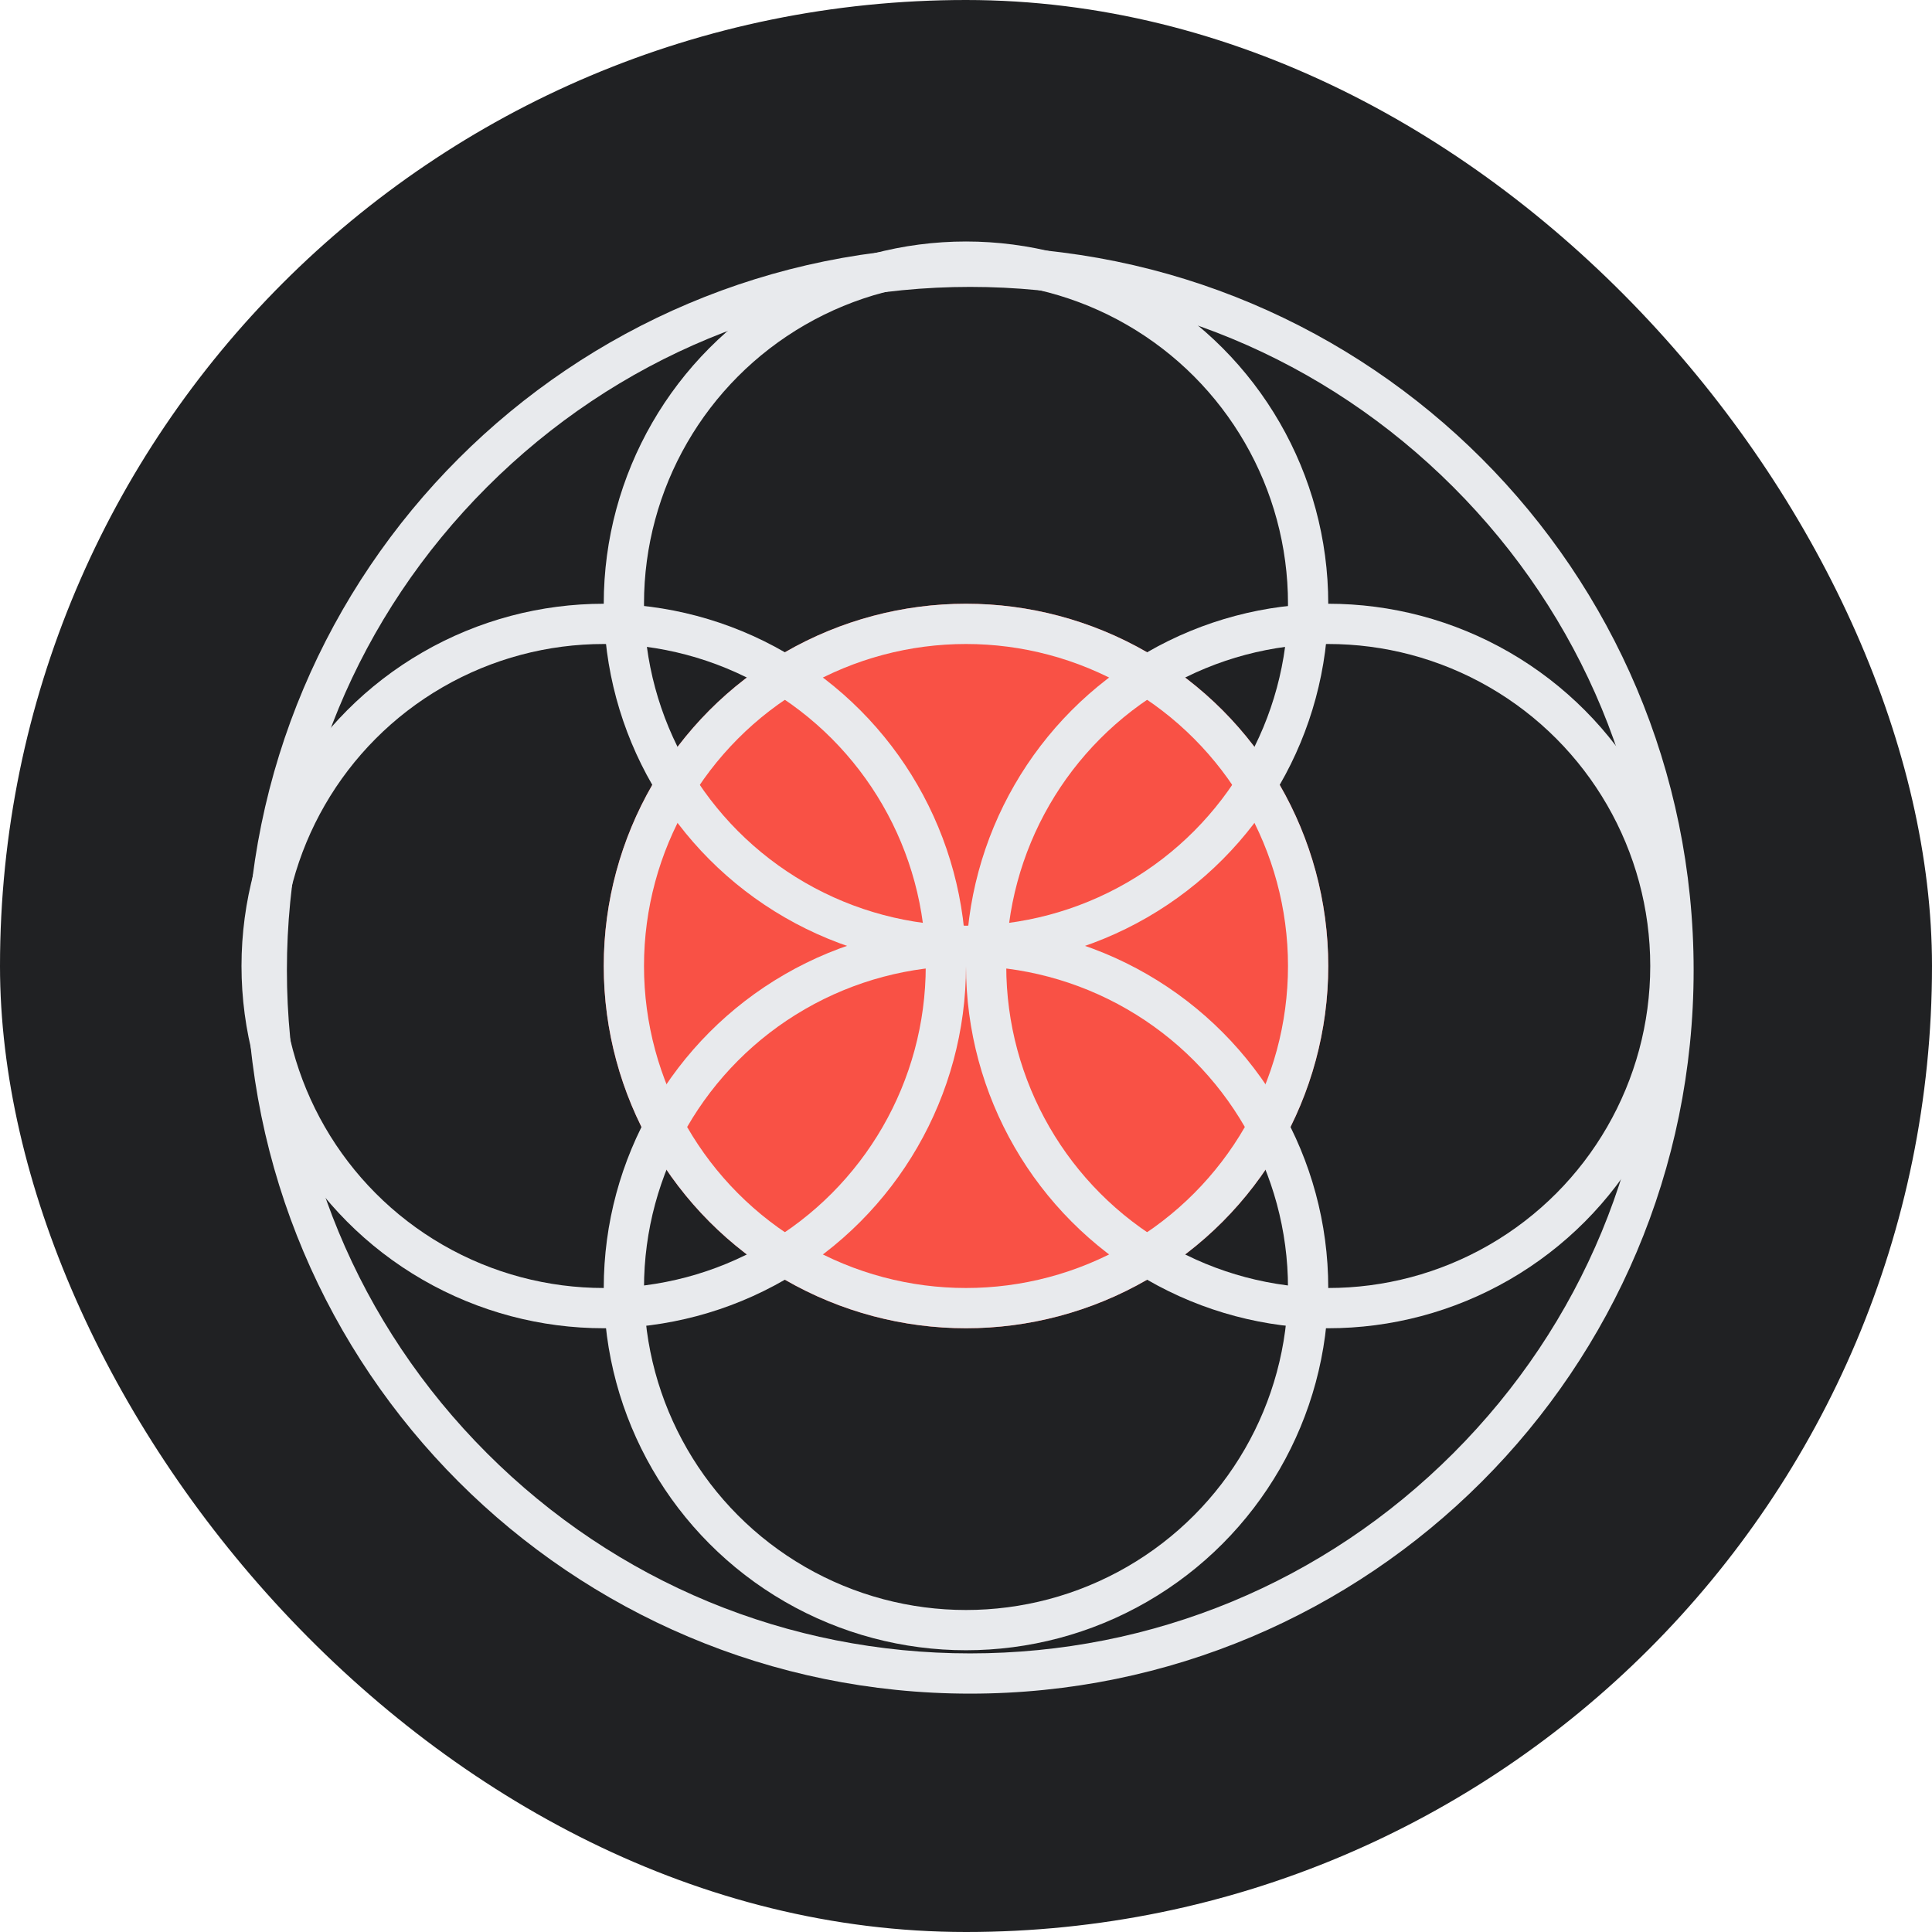 <svg xmlns="http://www.w3.org/2000/svg" width="48" height="48" viewBox="0 0 48 48">
  <g id="グループ_152" data-name="グループ 152" transform="translate(-237 -958)">
    <rect id="長方形_61" data-name="長方形 61" width="48" height="48" rx="24" transform="translate(237 958)" fill="#202123"/>
    <g id="パス_5" data-name="パス 5" transform="translate(243.128 964.128)" fill="none">
      <path d="M17.975,0A17.975,17.975,0,1,1,0,17.975,17.975,17.975,0,0,1,17.975,0Z" stroke="none"/>
      <path d="M 17.975 1 C 13.441 1 9.178 2.766 5.972 5.972 C 2.766 9.178 1 13.441 1 17.975 C 1 22.509 2.766 26.772 5.972 29.978 C 9.178 33.184 13.441 34.95 17.975 34.95 C 22.509 34.95 26.772 33.184 29.978 29.978 C 33.184 26.772 34.95 22.509 34.95 17.975 C 34.95 13.441 33.184 9.178 29.978 5.972 C 26.772 2.766 22.509 1 17.975 1 M 17.975 3.814697265625e-06 C 27.902 3.814697265625e-06 35.95 8.048 35.95 17.975 C 35.95 27.902 27.902 35.95 17.975 35.95 C 8.048 35.95 3.814697265625e-06 27.902 3.814697265625e-06 17.975 C 3.814697265625e-06 8.048 8.048 3.814697265625e-06 17.975 3.814697265625e-06 Z" stroke="none" fill="#e8eaed"/>
    </g>
    <g id="楕円形_15" data-name="楕円形 15" transform="translate(252 973)" fill="#f95145" stroke="#e8eaed" stroke-width="1">
      <circle cx="9" cy="9" r="9" stroke="none"/>
      <circle cx="9" cy="9" r="8.5" fill="none"/>
    </g>
    <g id="楕円形_21" data-name="楕円形 21" transform="translate(252 981)" fill="none" stroke="#e8eaed" stroke-width="1">
      <circle cx="9" cy="9" r="9" stroke="none"/>
      <circle cx="9" cy="9" r="8.5" fill="none"/>
    </g>
    <g id="楕円形_22" data-name="楕円形 22" transform="translate(252 964)" fill="none" stroke="#e8eaed" stroke-width="1">
      <circle cx="9" cy="9" r="9" stroke="none"/>
      <circle cx="9" cy="9" r="8.5" fill="none"/>
    </g>
    <g id="楕円形_23" data-name="楕円形 23" transform="translate(261 973)" fill="none" stroke="#e8eaed" stroke-width="1">
      <circle cx="9" cy="9" r="9" stroke="none"/>
      <circle cx="9" cy="9" r="8.5" fill="none"/>
    </g>
    <g id="楕円形_20" data-name="楕円形 20" transform="translate(243 973)" fill="none" stroke="#e8eaed" stroke-width="1">
      <circle cx="9" cy="9" r="9" stroke="none"/>
      <circle cx="9" cy="9" r="8.5" fill="none"/>
    </g>
  </g>
</svg>
